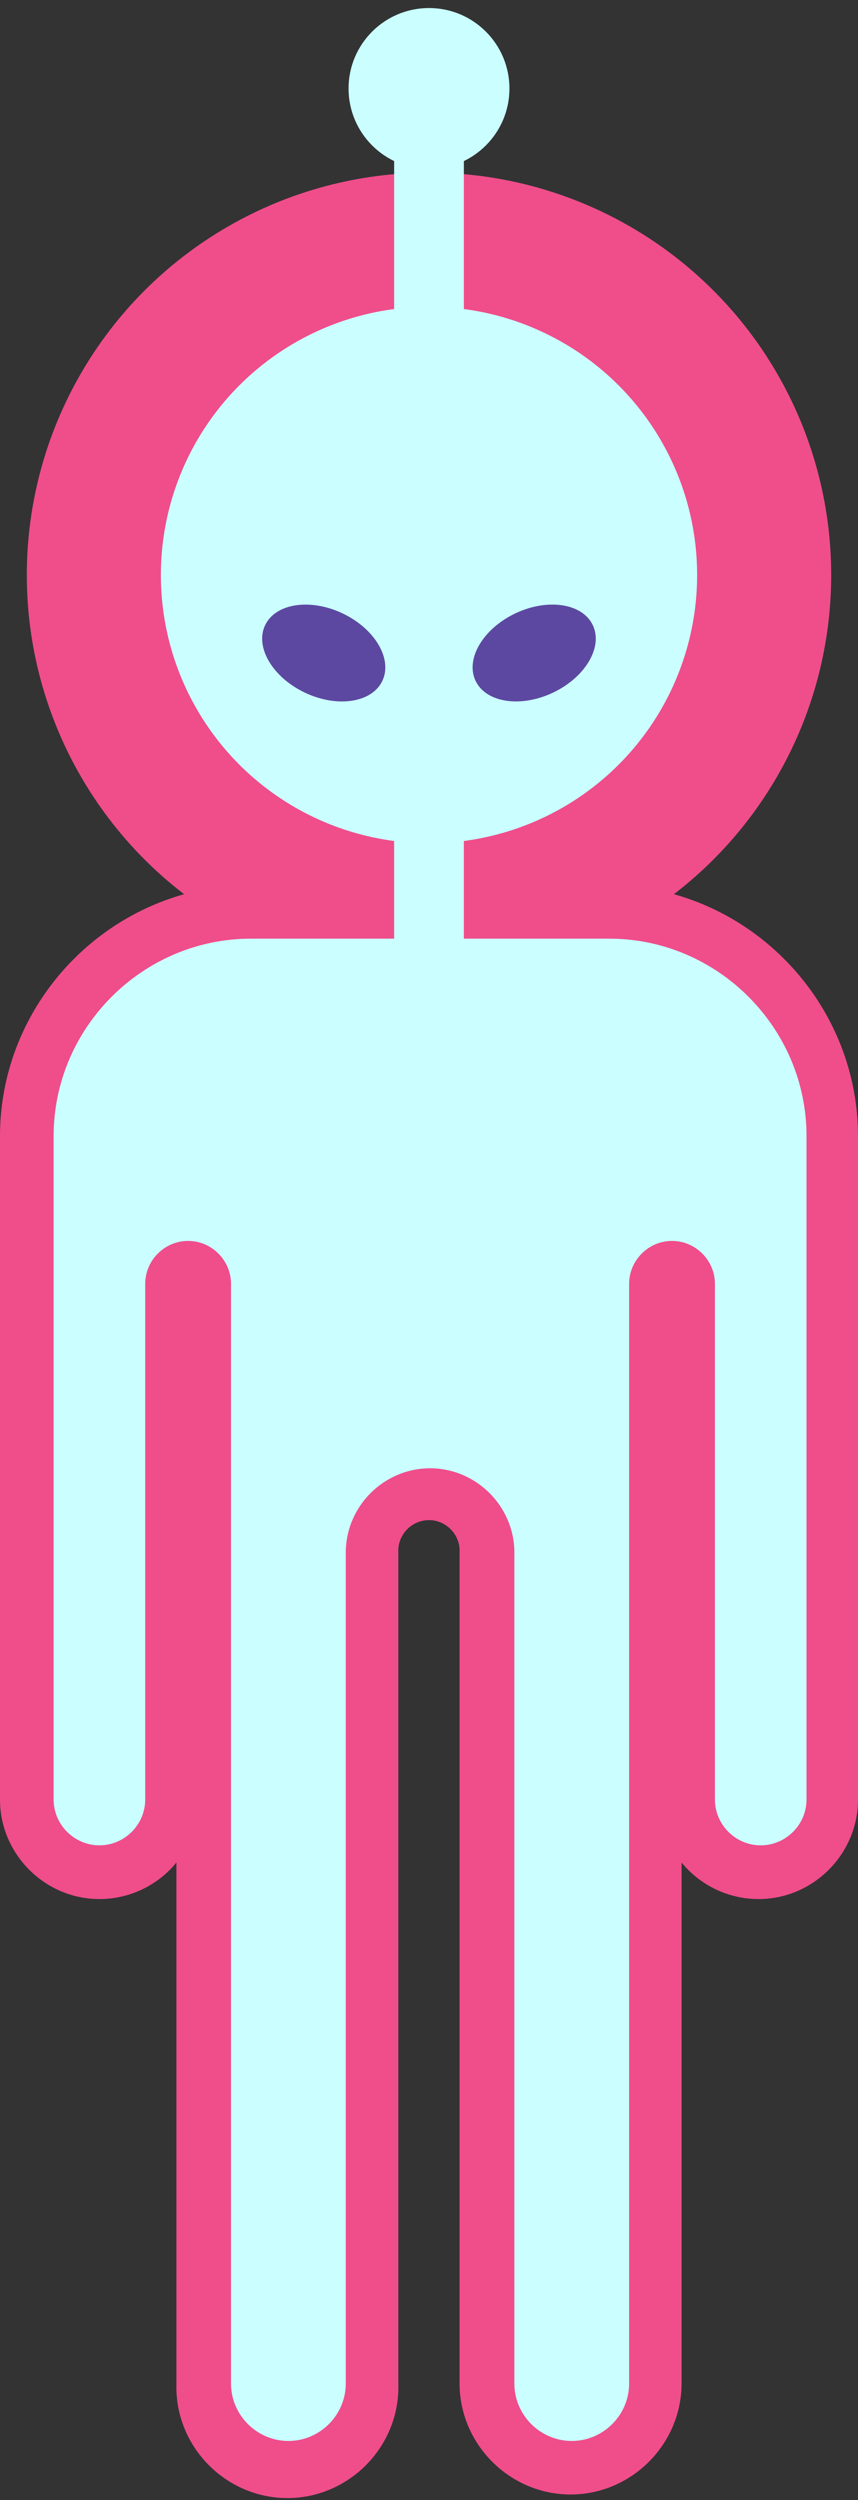 <?xml version="1.0" encoding="UTF-8" standalone="no"?><!DOCTYPE svg PUBLIC "-//W3C//DTD SVG 1.1//EN" "http://www.w3.org/Graphics/SVG/1.1/DTD/svg11.dtd"><svg width="100%" height="100%" viewBox="0 0 80 233" version="1.1" xmlns="http://www.w3.org/2000/svg" xmlns:xlink="http://www.w3.org/1999/xlink" xml:space="preserve" style="fill-rule:evenodd;clip-rule:evenodd;stroke-linejoin:round;stroke-miterlimit:1.414;"><rect x="0" y="0" width="80" height="233" fill="#333333" stroke="none"/><clipPath id="_clip1"><rect id="Artboard1" x="0" y="0" width="80" height="233"/></clipPath><g clip-path="url(#_clip1)"><g id="Alien_Landing"><path d="M53.2,232.48c-5.676,-0.005 -10.345,-4.674 -10.35,-10.35l0,-77.43c0.003,-0.056 0.005,-0.113 0.005,-0.169c0,-1.569 -1.291,-2.86 -2.86,-2.86c-1.569,0 -2.86,1.291 -2.86,2.86c0,0.056 0.002,0.113 0.005,0.169l0,77.44c0.003,0.107 0.005,0.214 0.005,0.322c0,5.678 -4.672,10.35 -10.35,10.35c-5.678,0 -10.35,-4.672 -10.35,-10.35c0,-0.108 0.002,-0.215 0.005,-0.322l0,-48.56c-1.759,2.154 -4.398,3.407 -7.18,3.407c-5.085,0 -9.27,-4.185 -9.27,-9.27c0,-0.003 0,-0.005 0,-0.007l0,-61.84c0.011,-12.827 10.563,-23.379 23.39,-23.39l33.23,0c12.823,0.016 23.369,10.567 23.38,23.39l0,61.84c0,0.002 0,0.004 0,0.007c0,5.085 -4.185,9.27 -9.27,9.27c-2.782,0 -5.421,-1.253 -7.18,-3.407l0,48.56c-0.011,5.672 -4.678,10.335 -10.35,10.34Z" style="fill:#f04d8b;fill-rule:nonzero;"/><circle cx="40" cy="53.59" r="37.5" style="fill:#f04d8b;"/><circle cx="40" cy="53.59" r="25" style="fill:#cafeff;"/><path d="M24.718,58.27c0.966,-2.04 4.201,-2.536 7.218,-1.106c3.018,1.43 4.683,4.247 3.717,6.287c-0.967,2.04 -4.201,2.535 -7.219,1.105c-3.017,-1.429 -4.683,-4.246 -3.716,-6.286Z" style="fill:#5d48a1;"/><path d="M48.057,57.162c3.017,-1.43 6.252,-0.934 7.218,1.106c0.967,2.04 -0.699,4.856 -3.716,6.286c-3.018,1.43 -6.252,0.934 -7.219,-1.106c-0.966,-2.04 0.699,-4.857 3.717,-6.286Z" style="fill:#5d48a1;"/><rect x="36.75" y="3.01" width="6.5" height="85" style="fill:#cafeff;"/><circle cx="40" cy="8.25" r="7.5" style="fill:#cafeff;"/><path d="M5,105.87l0,61.84c0,2.342 1.928,4.27 4.27,4.27c2.342,0 4.27,-1.928 4.27,-4.27l0,-48.06c0,-2.194 1.806,-4 4,-4c2.194,0 4,1.806 4,4l0,102.49c0,2.935 2.415,5.35 5.35,5.35c2.935,0 5.35,-2.415 5.35,-5.35l0,-77.44c0,-4.312 3.548,-7.86 7.86,-7.86c4.312,0 7.86,3.548 7.86,7.86l0,77.44c0,2.935 2.415,5.35 5.35,5.35c2.935,0 5.35,-2.415 5.35,-5.35l0,-102.49c0,-2.194 1.806,-4 4,-4c2.194,0 4,1.806 4,4l0,48.06c0,2.342 1.928,4.27 4.27,4.27c2.342,0 4.27,-1.928 4.27,-4.27l0,-61.84c0,-10.088 -8.302,-18.39 -18.39,-18.39l-33.42,0c-10.088,0 -18.39,8.302 -18.39,18.39l0,0Z" style="fill:#cafeff;fill-rule:nonzero;"/></g></g></svg>